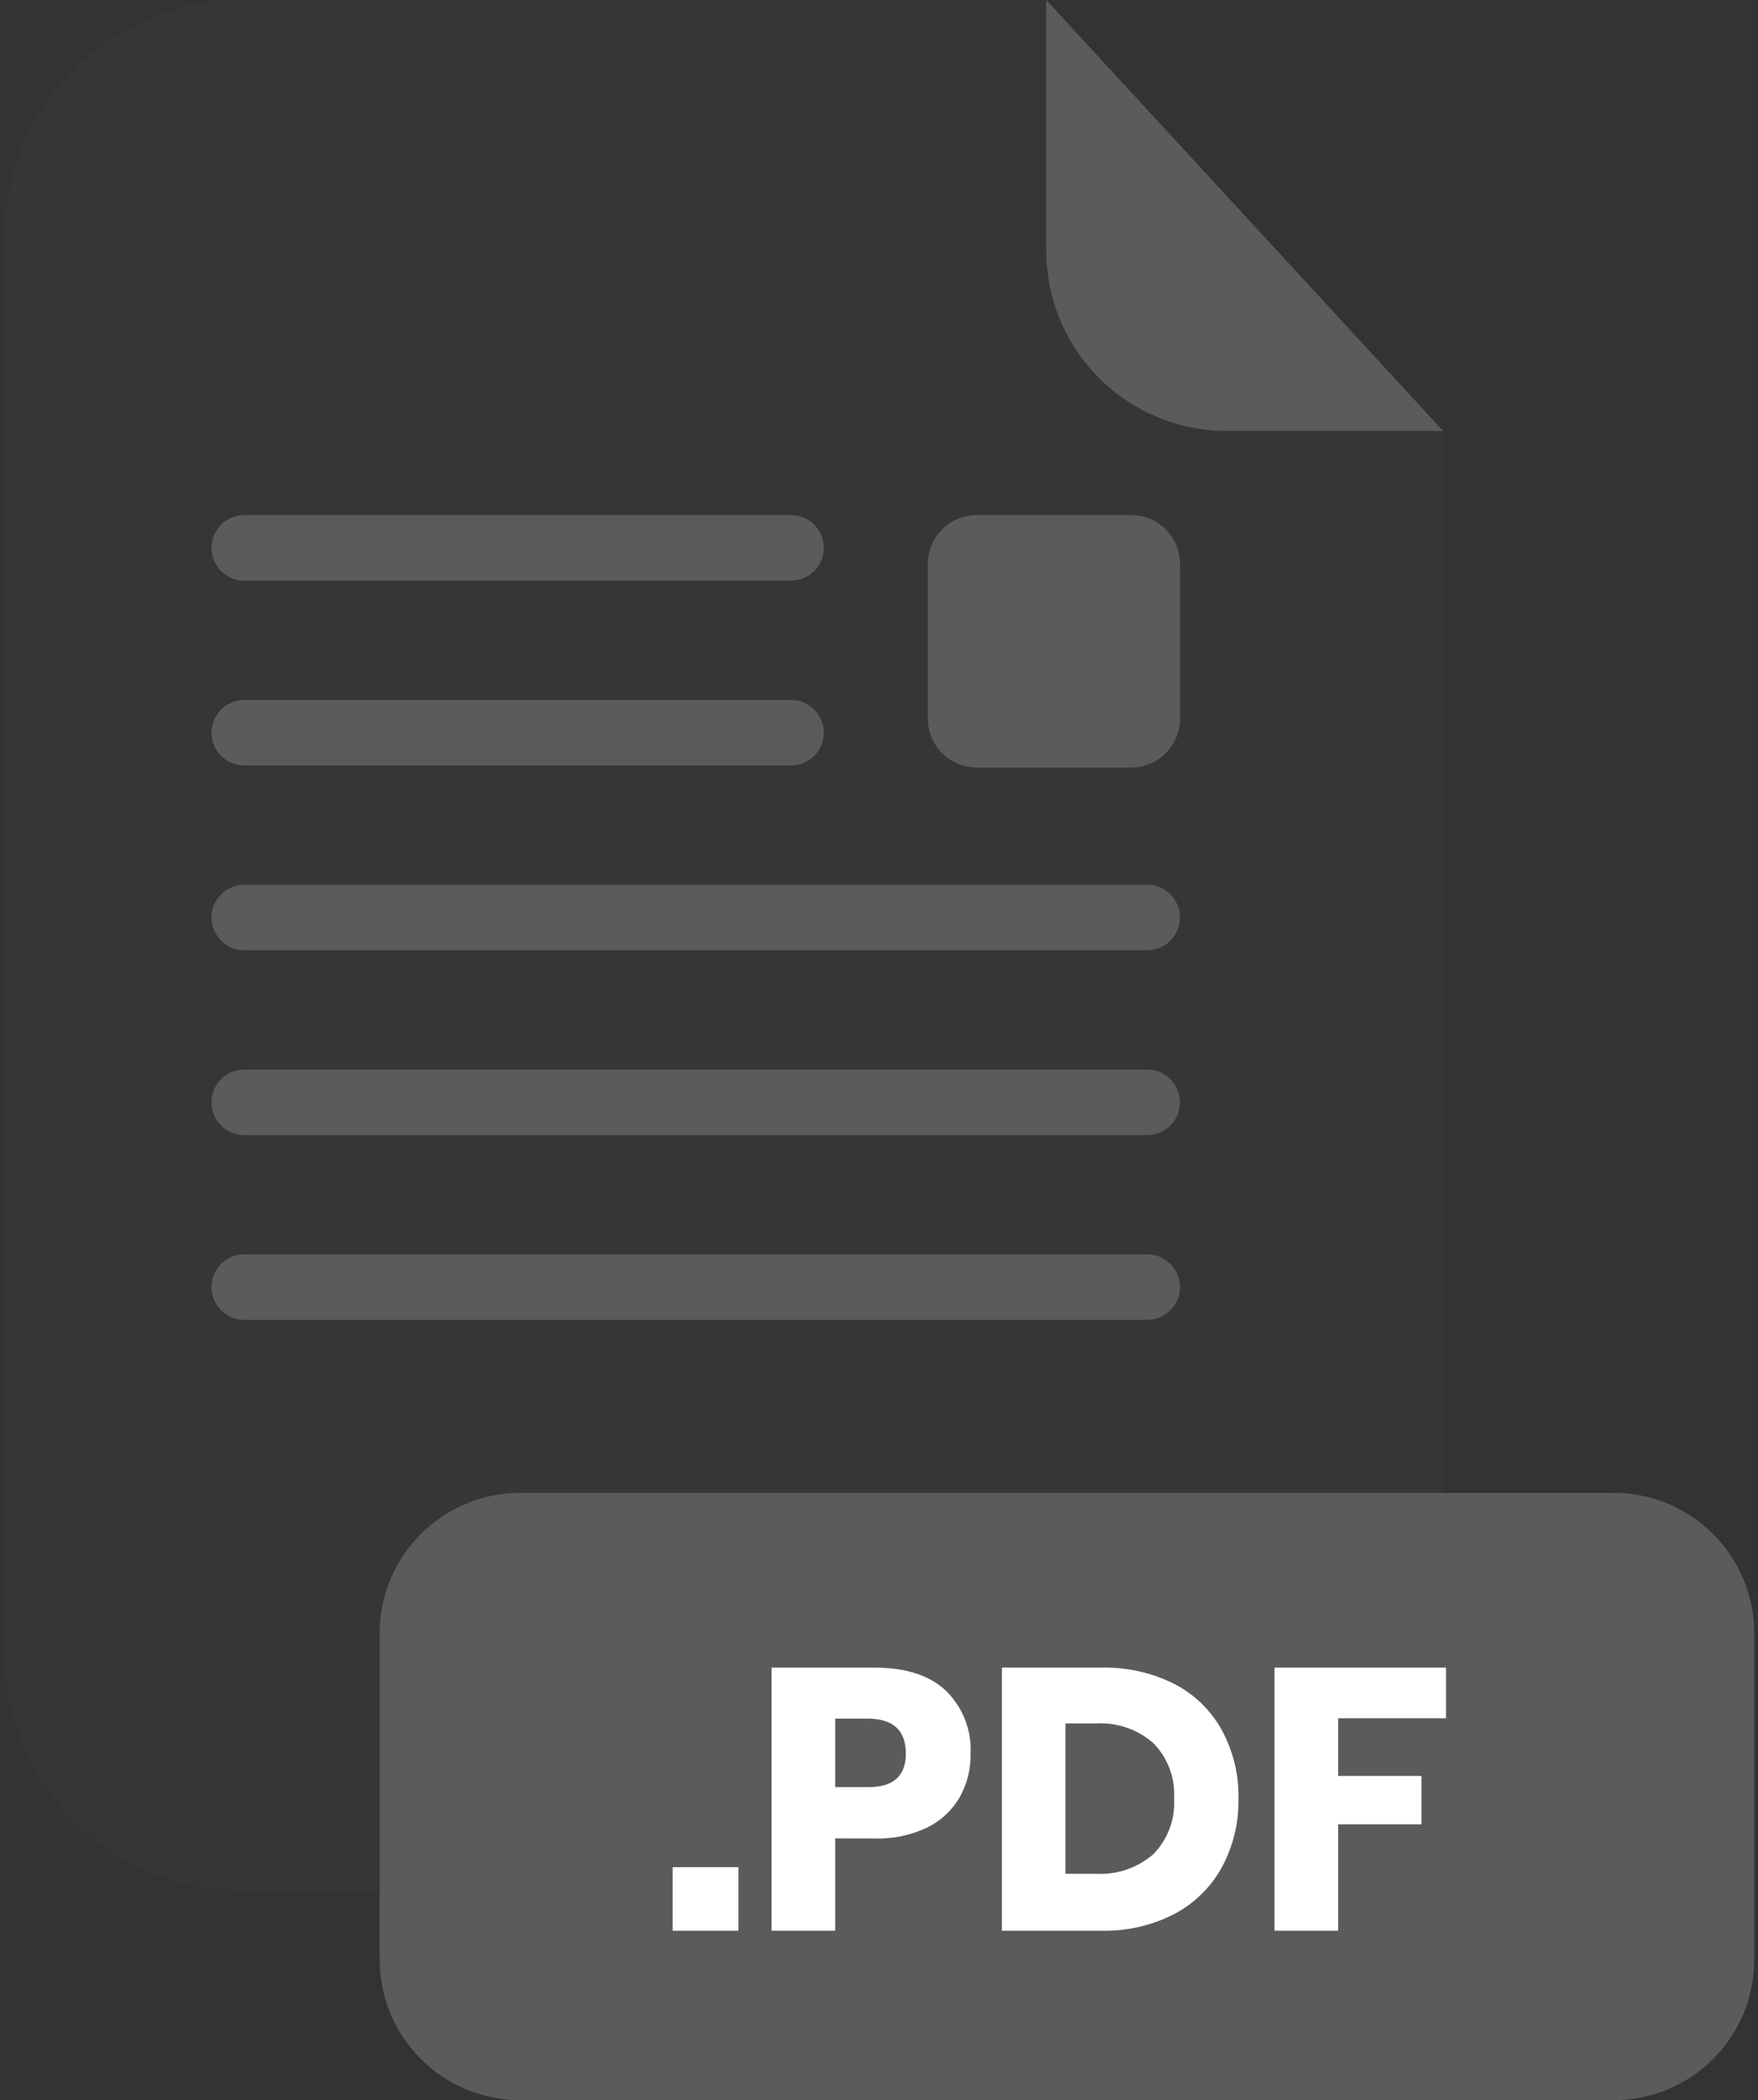 <svg width="201" height="240" viewBox="0 0 201 240" fill="none" xmlns="http://www.w3.org/2000/svg">
<rect x="0" y="0" width="201" height="240" fill="#333333" stroke="none"/>
<g opacity="0.3">
<path opacity="0.3" d="M140.24 49.25C134.773 49.245 129.531 47.07 125.665 43.205C121.799 39.339 119.625 34.097 119.62 28.63V0H27.48C20.343 0 13.498 2.835 8.452 7.882C3.405 12.928 0.57 19.773 0.57 26.91V189.13C0.58 196.26 3.42 203.094 8.466 208.132C13.511 213.17 20.35 216 27.48 216H138.09C145.22 216 152.058 213.17 157.104 208.132C162.149 203.094 164.989 196.26 165 189.13V49.25H140.24Z" fill="#5B5B5B"/>
</g>
<path d="M165 49.25H140.24C134.773 49.245 129.531 47.07 125.665 43.205C121.799 39.339 119.625 34.097 119.62 28.63V0L165 49.25Z" fill="#5B5B5B"/>
<path d="M131.17 150.84H27.93C26.935 150.84 25.981 150.445 25.278 149.742C24.575 149.038 24.18 148.085 24.18 147.09C24.183 146.097 24.579 145.146 25.282 144.445C25.985 143.744 26.937 143.35 27.93 143.35H131.17C132.162 143.35 133.113 143.744 133.814 144.445C134.516 145.147 134.91 146.098 134.91 147.09C134.911 147.582 134.815 148.07 134.628 148.524C134.441 148.979 134.165 149.393 133.818 149.741C133.471 150.089 133.058 150.366 132.603 150.554C132.149 150.743 131.662 150.84 131.17 150.84Z" fill="#5B5B5B"/>
<path d="M131.17 108.6H27.93C26.937 108.6 25.985 108.206 25.282 107.505C24.579 106.804 24.183 105.853 24.18 104.86C24.18 103.866 24.575 102.912 25.278 102.208C25.981 101.505 26.935 101.11 27.93 101.11H131.17C131.662 101.11 132.149 101.207 132.603 101.396C133.058 101.585 133.471 101.861 133.818 102.209C134.165 102.558 134.441 102.971 134.628 103.426C134.815 103.881 134.911 104.368 134.91 104.86C134.91 105.852 134.516 106.803 133.814 107.505C133.113 108.206 132.162 108.6 131.17 108.6Z" fill="#5B5B5B"/>
<path d="M131.17 129.72H27.93C26.935 129.72 25.981 129.325 25.278 128.622C24.575 127.918 24.18 126.965 24.18 125.97C24.183 124.977 24.579 124.026 25.282 123.325C25.985 122.624 26.937 122.23 27.93 122.23H131.17C132.162 122.23 133.113 122.624 133.814 123.325C134.516 124.027 134.91 124.978 134.91 125.97C134.911 126.462 134.815 126.949 134.628 127.404C134.441 127.859 134.165 128.273 133.818 128.621C133.471 128.969 133.058 129.246 132.603 129.434C132.149 129.623 131.662 129.72 131.17 129.72Z" fill="#5B5B5B"/>
<path d="M90.45 87.48H27.93C26.937 87.48 25.985 87.087 25.282 86.385C24.579 85.684 24.183 84.733 24.18 83.74C24.18 82.746 24.575 81.792 25.278 81.089C25.981 80.385 26.935 79.99 27.93 79.99H90.45C91.443 79.993 92.394 80.389 93.095 81.092C93.796 81.795 94.19 82.747 94.19 83.74C94.187 84.731 93.792 85.681 93.091 86.382C92.391 87.083 91.441 87.478 90.45 87.48Z" fill="#5B5B5B"/>
<path d="M90.45 66.36H27.93C26.937 66.36 25.985 65.966 25.282 65.265C24.579 64.564 24.183 63.613 24.18 62.62C24.18 61.626 24.575 60.672 25.278 59.968C25.981 59.265 26.935 58.87 27.93 58.87H90.45C91.443 58.873 92.394 59.269 93.095 59.972C93.796 60.675 94.19 61.627 94.19 62.62C94.187 63.611 93.792 64.561 93.091 65.262C92.391 65.963 91.441 66.358 90.45 66.36Z" fill="#5B5B5B"/>
<path d="M184.51 170.61H59.47C50.6 170.61 43.41 177.8 43.41 186.67V223.95C43.41 232.82 50.6 240.01 59.47 240.01H184.51C193.38 240.01 200.57 232.82 200.57 223.95V186.67C200.57 177.8 193.38 170.61 184.51 170.61Z" fill="#5B5B5B"/>
<path d="M84.43 213.38V220.65H76.91V213.38H84.43Z" fill="white"/>
<path d="M95.49 210.1V220.65H88.22V190.58H100C103.57 190.58 106.3 191.47 108.17 193.24C109.116 194.17 109.855 195.289 110.337 196.525C110.82 197.761 111.035 199.085 110.97 200.41C111.006 202.158 110.575 203.884 109.72 205.41C108.847 206.901 107.553 208.102 106 208.86C104.127 209.745 102.071 210.174 100 210.11L95.49 210.1ZM103.57 200.41C103.57 197.743 102.11 196.41 99.19 196.41H95.49V204.24H99.19C102.11 204.267 103.57 202.99 103.57 200.41Z" fill="white"/>
<path d="M139.7 213.4C138.448 215.673 136.556 217.53 134.26 218.74C131.676 220.063 128.802 220.719 125.9 220.65H114.55V190.58H125.9C128.804 190.507 131.682 191.149 134.28 192.45C136.57 193.633 138.457 195.471 139.7 197.73C141.001 200.127 141.656 202.822 141.6 205.55C141.654 208.287 141 210.991 139.7 213.4ZM131.88 211.89C132.693 211.055 133.323 210.06 133.729 208.969C134.135 207.877 134.309 206.713 134.24 205.55C134.31 204.388 134.136 203.225 133.729 202.135C133.323 201.045 132.693 200.052 131.88 199.22C130.061 197.624 127.685 196.811 125.27 196.96H121.82V214.14H125.27C127.683 214.286 130.057 213.478 131.88 211.89Z" fill="white"/>
<path d="M165.33 190.58V196.37H153V202.96H162.52V208.49H153V220.65H145.72V190.58H165.33Z" fill="white"/>
<path d="M129.34 58.87H111.66C108.578 58.87 106.08 61.368 106.08 64.45V82.13C106.08 85.212 108.578 87.71 111.66 87.71H129.34C132.422 87.71 134.92 85.212 134.92 82.13V64.45C134.92 61.368 132.422 58.87 129.34 58.87Z" fill="#5B5B5B"/>
</svg>
